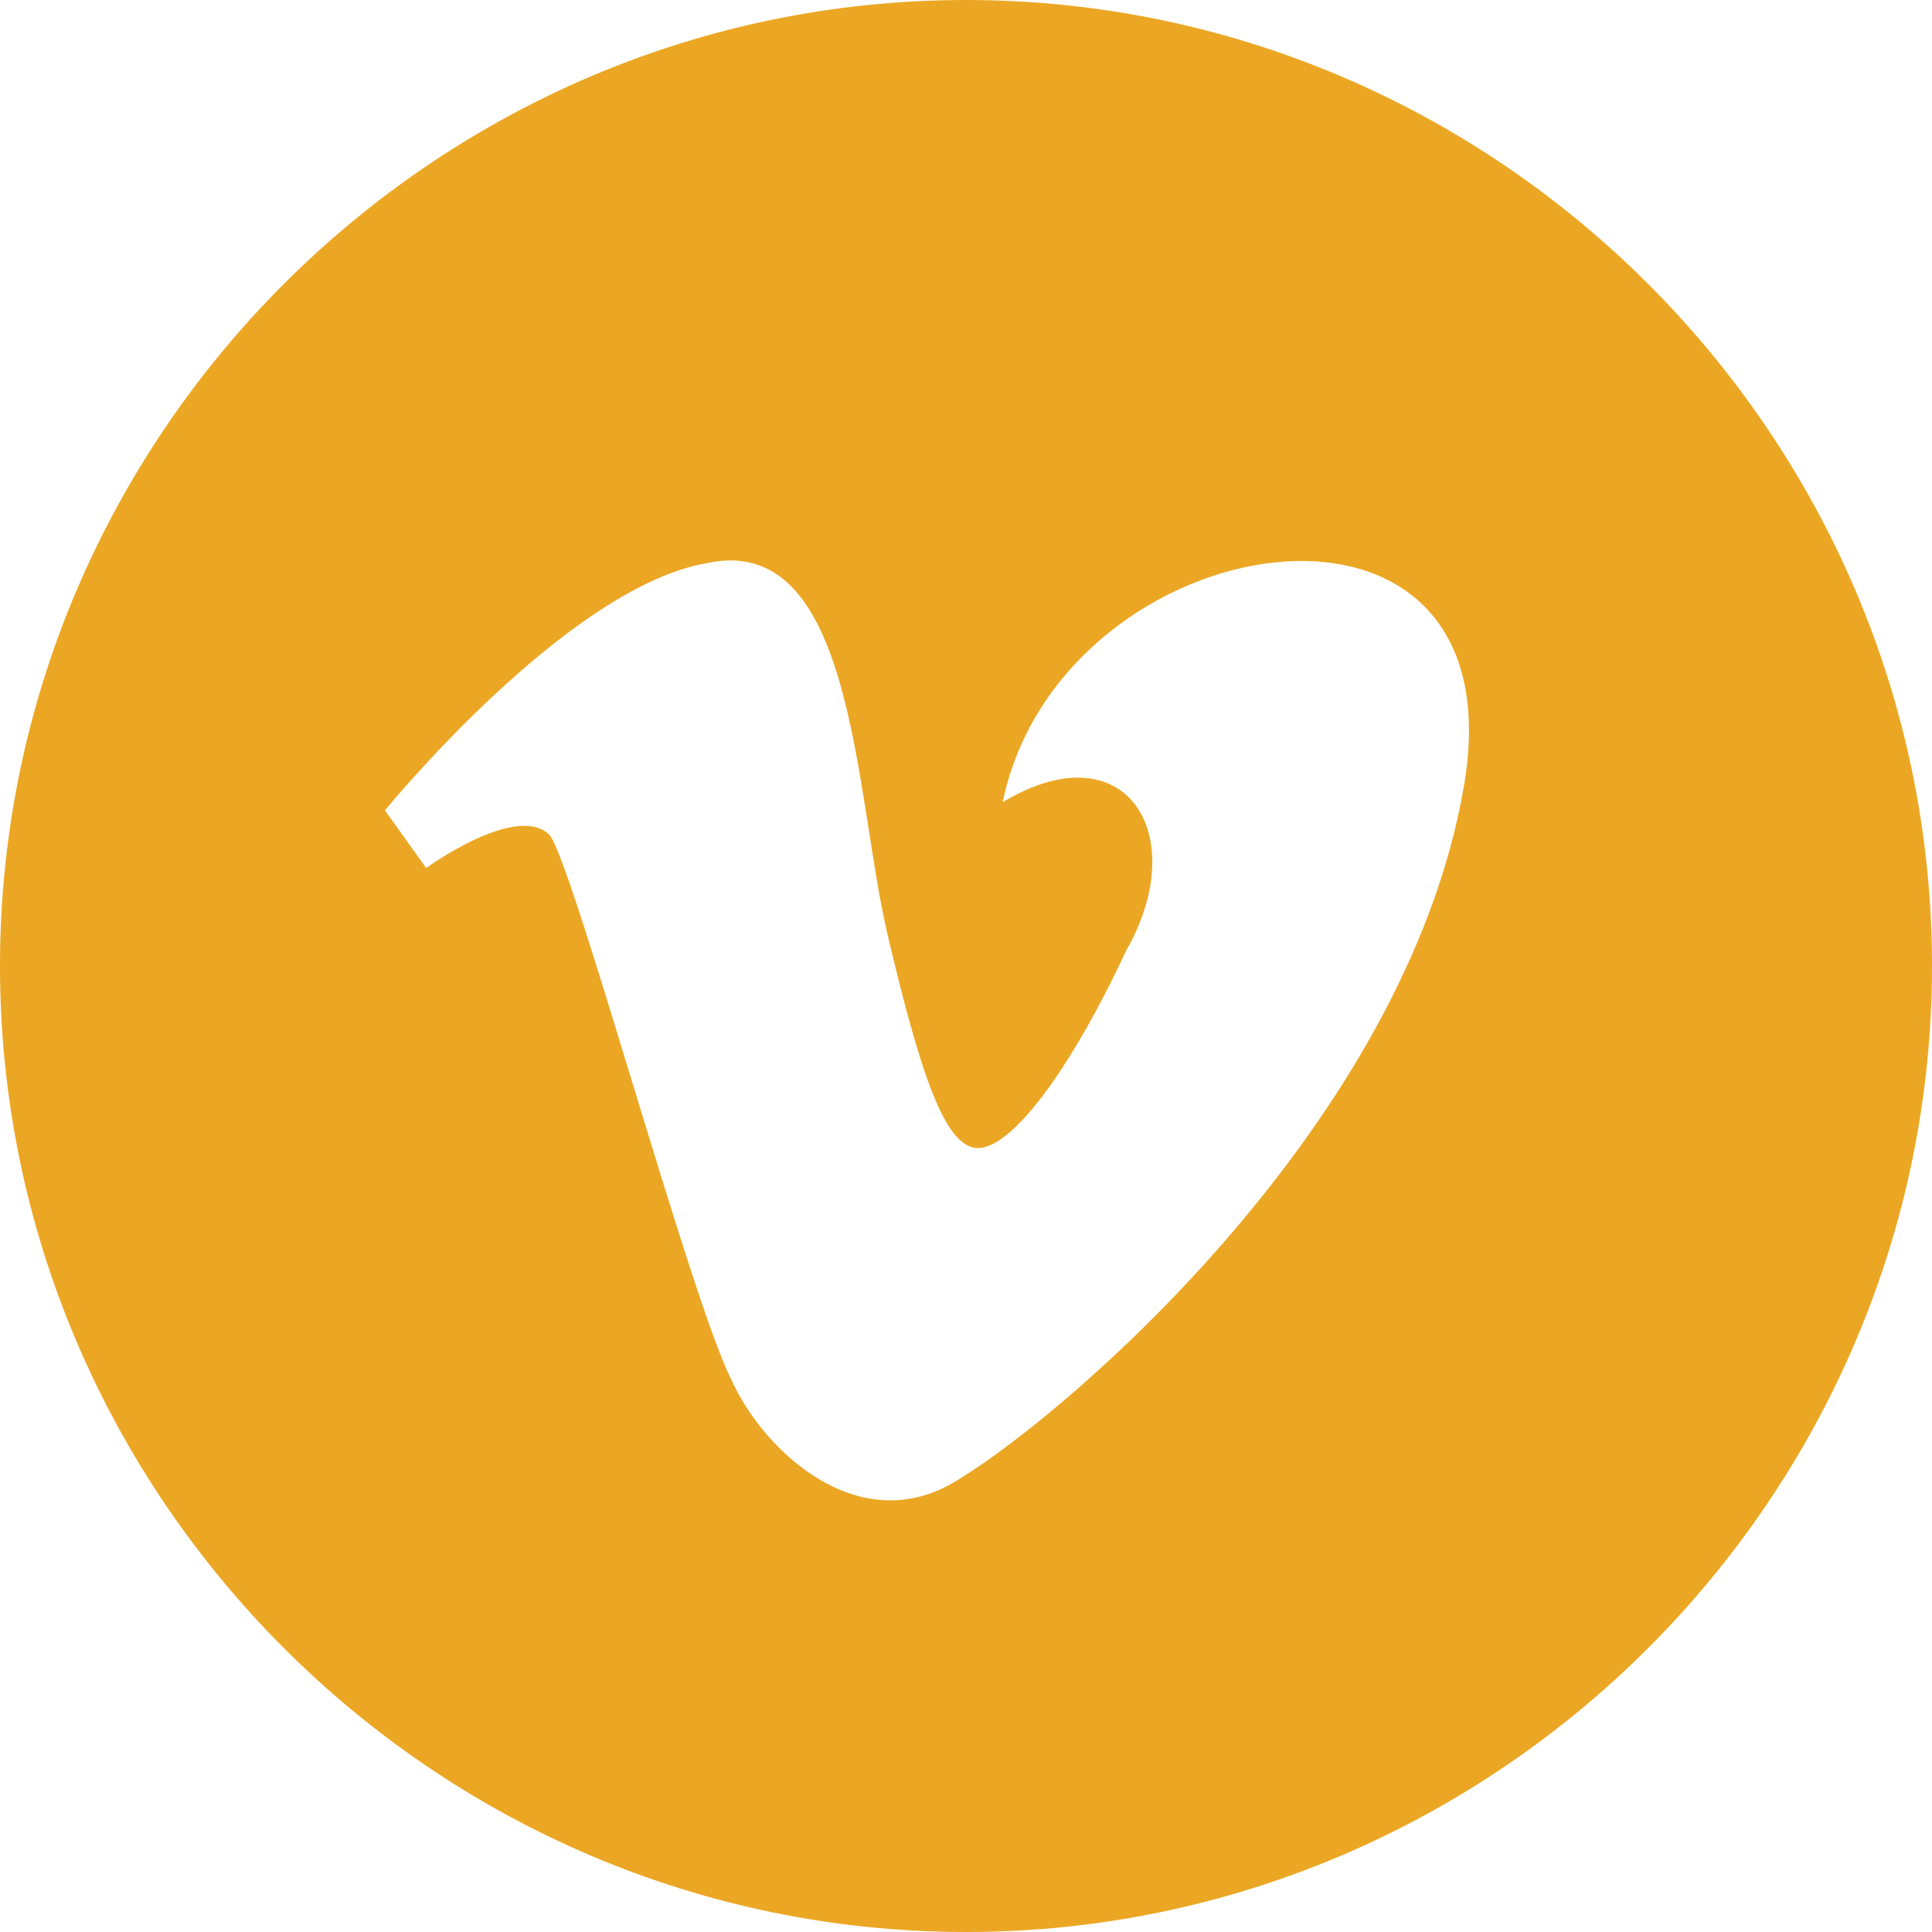 <?xml version="1.0" encoding="UTF-8"?>
<svg width="200px" height="200px" viewBox="0 0 200 200" version="1.1" xmlns="http://www.w3.org/2000/svg" xmlns:xlink="http://www.w3.org/1999/xlink">
    <!-- Generator: Sketch 50 (54983) - http://www.bohemiancoding.com/sketch -->
    <title>vimeo</title>
    <desc>Created with Sketch.</desc>
    <defs></defs>
    <g id="Page-1" stroke="none" stroke-width="1" fill="none" fill-rule="evenodd">
        <g id="Artboard" transform="translate(-10, -10)" fill="#EBA724" fill-rule="nonzero">
            <g id="vimeo" transform="translate(10, 10)">
                <path d="M100,0 C154.962,0 200,45.038 200,100 C200,154.962 154.962,200 100,200 C45.038,200 0,154.962 0,100 C0,45.038 45.038,0 100,0 Z M151.553,81.331 C157.521,46.371 109.771,54.045 103.802,83.037 C116.592,75.362 123.414,86.447 116.592,98.385 C110.624,111.175 104.655,118.849 101.244,118.849 C97.833,118.849 95.275,111.175 91.865,96.68 C88.454,82.184 88.454,54.898 73.105,58.309 C58.61,60.867 39.851,83.889 39.851,83.889 L44.114,89.858 C44.114,89.858 53.494,83.037 56.904,86.447 C59.462,89.858 71.4,134.198 75.663,142.725 C79.074,150.399 89.306,159.779 99.539,152.957 C110.624,146.136 145.584,116.291 151.553,81.331 Z" id="Combined-Shape"></path>
            </g>
        </g>
    </g>
</svg>